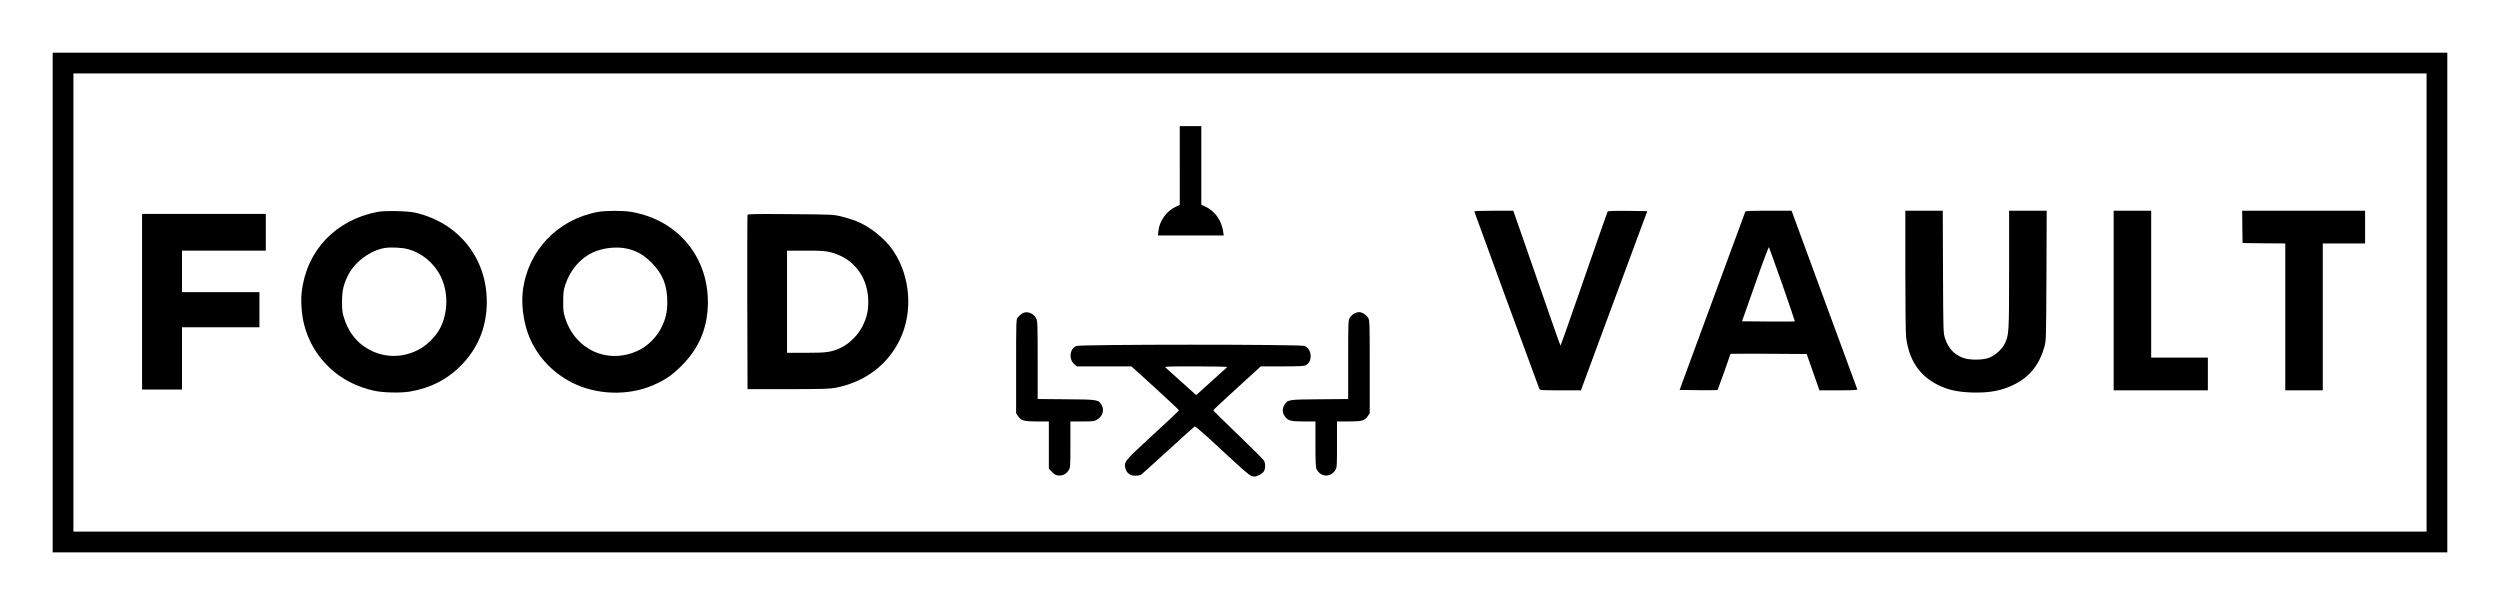 <?xml version="1.0" standalone="no"?>
<!DOCTYPE svg PUBLIC "-//W3C//DTD SVG 20010904//EN"
 "http://www.w3.org/TR/2001/REC-SVG-20010904/DTD/svg10.dtd">
<svg version="1.0" xmlns="http://www.w3.org/2000/svg"
 width="3132pt" height="759pt" viewBox="0 0 3132 759"
 preserveAspectRatio="xMidYMid meet">

<g transform="translate(0,759) scale(0.1,-0.1)"
fill="#000000" stroke="none">
<path d="M660 3800 l0 -3130 15000 0 15000 0 0 3130 0 3130 -15000 0 -15000 0
0 -3130z m29740 0 l0 -2870 -14740 0 -14740 0 0 2870 0 2870 14740 0 14740 0
0 -2870z"/>
<path d="M14780 5517 l0 -494 -52 -24 c-113 -52 -205 -181 -215 -301 l-6 -58
412 0 412 0 -7 48 c-21 143 -104 259 -226 315 l-48 22 0 492 0 493 -135 0
-135 0 0 -493z"/>
<path d="M4732 4936 c-527 -101 -892 -484 -952 -1003 -14 -116 -1 -286 29
-406 109 -426 439 -738 881 -833 114 -24 325 -29 442 -10 262 43 480 156 656
340 192 201 295 442 309 721 28 579 -331 1052 -897 1181 -93 21 -376 27 -468
10z m373 -466 c176 -45 330 -171 414 -339 99 -196 97 -456 -6 -654 -55 -107
-173 -222 -283 -275 -229 -113 -484 -90 -687 61 -109 81 -188 198 -234 347
-20 62 -24 97 -24 200 0 143 19 222 83 345 82 158 276 299 452 328 72 12 211
6 285 -13z"/>
<path d="M7492 4935 c-506 -92 -882 -487 -942 -990 -19 -162 4 -358 61 -523
95 -270 294 -493 559 -627 306 -154 699 -166 1012 -31 148 64 235 123 354 241
209 207 316 446 331 735 30 605 -359 1091 -955 1195 -103 18 -320 18 -420 0z
m368 -461 c119 -28 206 -78 301 -173 141 -141 199 -285 199 -496 0 -124 -19
-205 -72 -315 -58 -120 -170 -233 -289 -290 -378 -181 -794 4 -920 410 -20 63
-24 96 -23 205 0 113 4 140 27 210 60 182 185 328 343 402 129 59 302 78 434
47z"/>
<path d="M18470 4941 c0 -7 780 -2134 815 -2223 7 -17 29 -18 264 -18 l257 0
252 683 c139 375 326 880 416 1122 l163 440 -245 3 c-171 2 -248 -1 -252 -9
-4 -6 -137 -386 -296 -845 -159 -459 -291 -834 -294 -834 -3 0 -126 350 -274
778 -148 427 -280 807 -294 845 l-24 67 -244 0 c-143 0 -244 -4 -244 -9z"/>
<path d="M21865 4938 c-3 -7 -189 -512 -414 -1123 l-409 -1110 235 -3 c130 -1
238 0 241 2 4 5 162 446 162 453 0 2 215 2 477 1 l477 -3 80 -227 80 -228 239
0 c187 0 238 3 235 13 -3 6 -189 513 -414 1124 l-409 1113 -288 0 c-221 0
-289 -3 -292 -12z m464 -912 c88 -253 159 -461 157 -463 -2 -2 -151 -2 -332
-1 l-330 3 165 468 c90 257 168 464 172 460 3 -4 79 -215 168 -467z"/>
<path d="M23870 4197 c0 -446 4 -785 10 -833 36 -284 164 -478 394 -594 125
-63 243 -90 421 -97 233 -8 391 23 555 108 183 95 302 247 362 464 22 79 22
89 26 893 l3 812 -236 0 -235 0 0 -737 c0 -800 -2 -820 -55 -930 -34 -68 -119
-145 -193 -174 -81 -32 -252 -33 -332 -1 -113 44 -180 117 -223 245 -21 61
-22 76 -25 830 l-3 767 -234 0 -235 0 0 -753z"/>
<path d="M26480 3825 l0 -1125 590 0 590 0 0 205 0 205 -355 0 -355 0 0 920 0
920 -235 0 -235 0 0 -1125z"/>
<path d="M28092 4748 l3 -203 268 -3 267 -2 0 -920 0 -920 235 0 235 0 0 920
0 920 265 0 265 0 0 205 0 205 -770 0 -770 0 2 -202z"/>
<path d="M1780 3810 l0 -1100 250 0 250 0 0 390 0 390 485 0 485 0 0 220 0
220 -485 0 -485 0 0 260 0 260 525 0 525 0 0 230 0 230 -775 0 -775 0 0 -1100z"/>
<path d="M9365 4898 c-3 -7 -4 -501 -3 -1098 l3 -1085 510 0 c446 0 521 3 598
18 364 73 644 283 798 597 170 347 137 797 -82 1121 -100 149 -296 305 -464
370 -44 17 -127 43 -185 57 -104 25 -109 25 -637 29 -439 4 -534 2 -538 -9z
m1039 -468 c280 -71 459 -293 473 -585 6 -128 -13 -222 -68 -335 -56 -114
-163 -222 -270 -274 -122 -58 -173 -66 -441 -66 l-238 0 0 640 0 640 233 0
c200 0 245 -3 311 -20z"/>
<path d="M12804 3662 c-17 -11 -40 -32 -52 -47 -22 -28 -22 -28 -22 -615 l0
-587 23 -34 c39 -59 73 -69 240 -69 l147 0 0 -295 0 -296 38 -40 c31 -33 46
-42 82 -46 54 -5 100 19 130 69 19 31 20 51 20 321 l0 287 148 0 c134 0 151 2
186 23 70 40 95 121 56 184 -40 67 -46 68 -442 71 l-358 3 0 487 c0 444 -2
490 -18 521 -35 70 -119 100 -178 63z"/>
<path d="M16962 3660 c-18 -11 -41 -34 -52 -52 -19 -32 -20 -52 -20 -525 l0
-492 -357 -3 c-398 -3 -400 -4 -442 -71 -27 -45 -27 -95 2 -138 39 -59 73 -69
240 -69 l147 0 0 -285 c0 -226 3 -292 14 -313 53 -102 176 -107 236 -10 19 31
20 51 20 321 l0 287 148 0 c166 0 198 9 240 70 l22 33 0 581 c0 562 -1 582
-20 614 -25 40 -75 72 -115 72 -16 0 -45 -9 -63 -20z"/>
<path d="M13483 3255 c-84 -36 -96 -167 -22 -230 l31 -25 341 0 342 0 298
-271 c163 -149 297 -275 297 -279 0 -5 -146 -143 -325 -307 -358 -328 -367
-340 -346 -421 16 -59 60 -92 122 -92 28 0 59 5 70 10 11 6 164 144 342 307
177 162 327 297 334 300 7 3 88 -65 180 -150 92 -85 238 -218 323 -297 171
-157 202 -180 243 -180 38 0 100 33 120 64 21 31 22 97 3 134 -8 15 -154 161
-325 325 -171 164 -311 302 -311 307 0 5 134 130 298 279 l297 271 268 0 c220
0 273 3 297 15 87 45 77 202 -15 241 -50 21 -2813 21 -2862 -1z m1891 -264
c-5 -5 -94 -86 -199 -180 l-189 -171 -26 23 c-14 13 -95 86 -180 162 -85 76
-164 147 -175 157 -19 17 -8 18 380 18 243 0 395 -4 389 -9z"/>
</g>
</svg>
